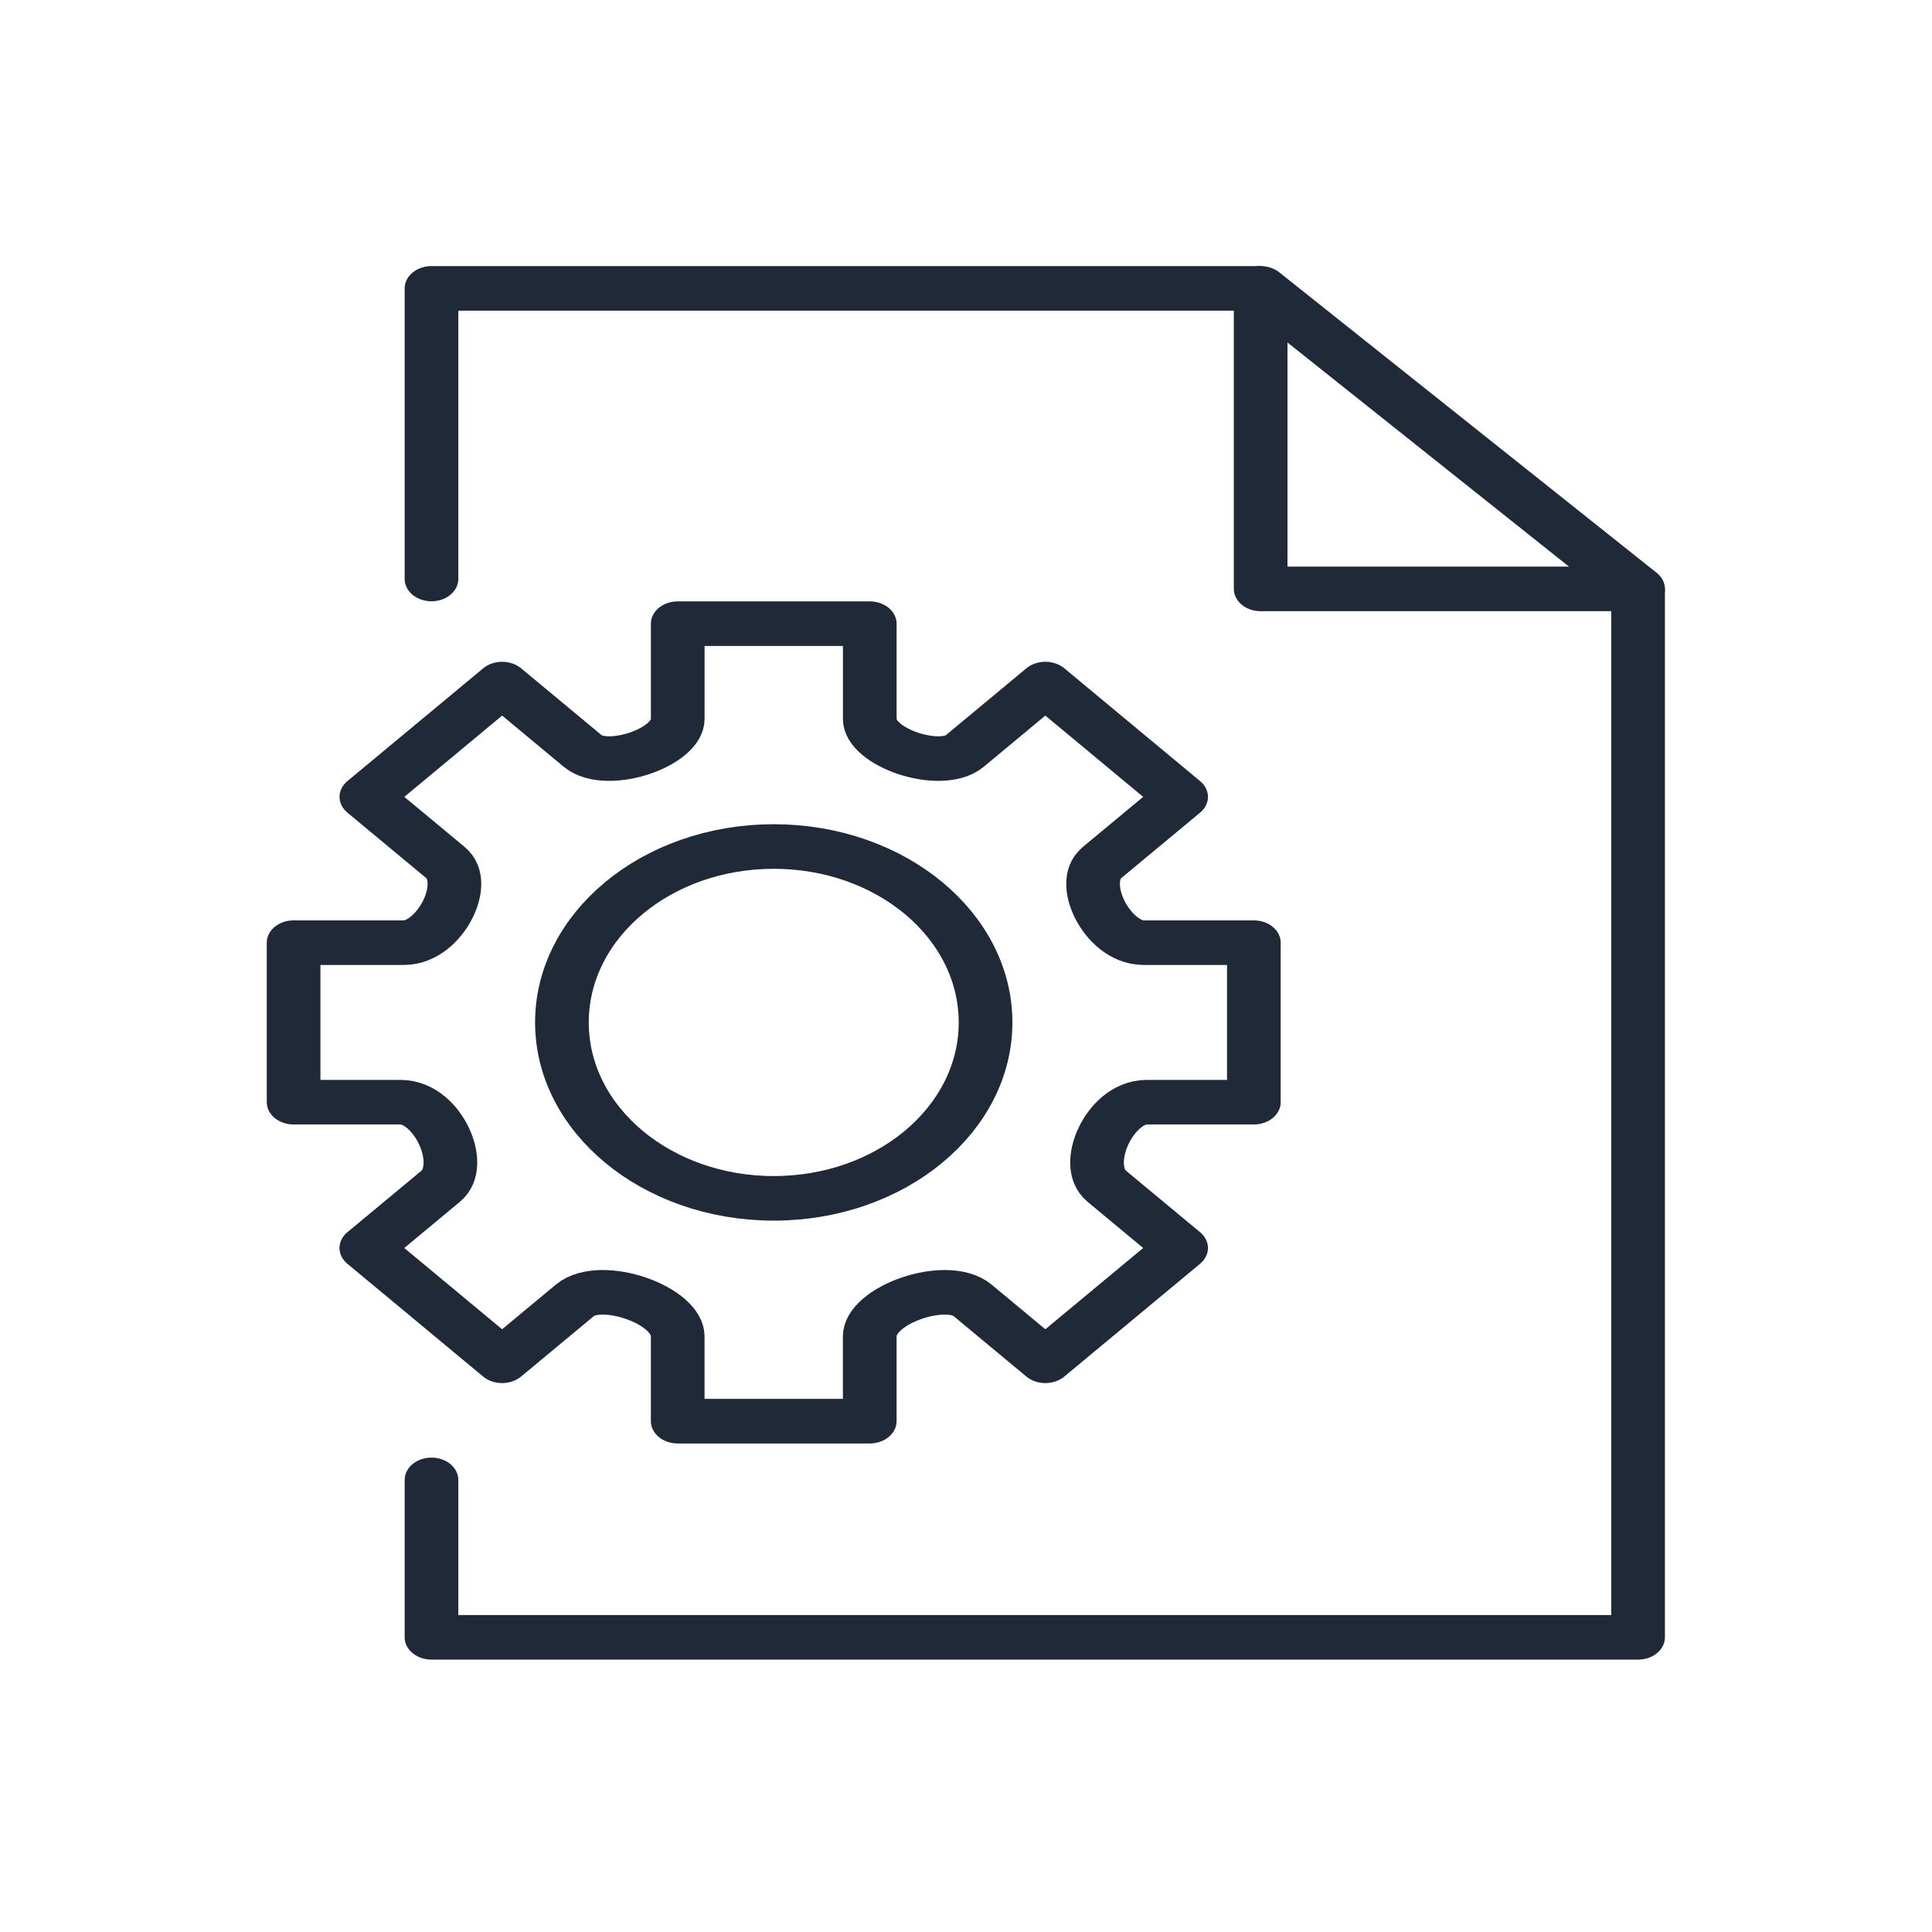 <?xml version="1.0" encoding="utf-8"?>
<svg viewBox="0 0 34 34" xmlns="http://www.w3.org/2000/svg">
  <defs>
    <style>.cls-1{fill:none;}.cls-2{fill:none;stroke:#202937;}</style>
  </defs>
  <g class="cls-1">
    <rect width="34" height="34"/>
  </g>
  <g id="layer1" class="cls-2" transform="matrix(0.059, 0, 0, 0.049, 1.764, 26.249)" style="">
    <g id="g6352" style="stroke-width:16.364;stroke-miterlimit:4;stroke-dasharray:none" transform="matrix(0.978,0,0,0.978,-6320.848,-8653.134)">
      <path d="m 6564.062,8843.499 0,57.813 368,0 0,-384.312 -115.844,-111.062 -252.156,0 0,106.726" id="path5033-1-4" style="stroke-width:16.364;stroke-linecap:round;stroke-linejoin:round;stroke-miterlimit:4;stroke-opacity:1;stroke-dasharray:none"/>
      <path d="m 6932.066,8516.306 -115.12,-110.368 0,110.368 115.12,0 z" id="rect5028-7-0" style="stroke-width:16.364;stroke-linecap:round;stroke-linejoin:round;stroke-miterlimit:4;stroke-opacity:1;stroke-dasharray:none;marker-start:none;marker-mid:none"/>
      <g id="g6345" style="stroke-width:28.618;stroke-miterlimit:4;stroke-dasharray:none" transform="matrix(0.572,0,0,0.572,3076.792,3698.233)">
        <path d="m 6023.105,8650.327 0,102.4 57.037,0 c 19.723,0 34.989,40.367 21.402,53.955 l -39.66,39.66 72.397,72.407 38.84,-38.84 c 13.932,-13.932 54.784,2.882 54.784,23.091 l 0,54.528 102.4,0 0,-54.528 c 0,-20.199 40.852,-37.023 54.784,-23.091 l 38.84,38.84 72.397,-72.407 -39.66,-39.66 c -13.588,-13.588 1.679,-53.955 21.402,-53.955 l 57.037,0 0,-102.4 -58.778,0 c -18.995,0 -35.336,-38.279 -22.21,-51.405 l 42.209,-42.209 -72.397,-72.417 -43.039,43.049 c -12.785,12.788 -50.575,-2.016 -50.575,-20.531 l 0,-61.286 -102.4,0 0,61.286 c 0,18.515 -37.789,33.318 -50.575,20.531 l -43.039,-43.039 -72.397,72.407 42.209,42.209 c 13.126,13.126 -3.206,51.405 -22.211,51.405 z" id="path375" style="stroke-width:28.618;stroke-linecap:round;stroke-linejoin:round;stroke-miterlimit:4;stroke-opacity:1;stroke-dasharray:none"/>
        <path d="m -127.254,-1720.192 c 0,62.374 -50.564,112.938 -112.938,112.938 -62.374,0 -112.938,-50.564 -112.938,-112.938 0,-62.374 50.564,-112.938 112.938,-112.938 62.374,0 112.938,50.564 112.938,112.938 z" id="path4318" style="stroke-width:28.618;stroke-linecap:round;stroke-linejoin:round;stroke-miterlimit:4;stroke-opacity:1;stroke-dasharray:none" transform="matrix(-1,0,0,-1,6038.921,6981.334)"/>
      </g>
    </g>
  </g>
</svg>